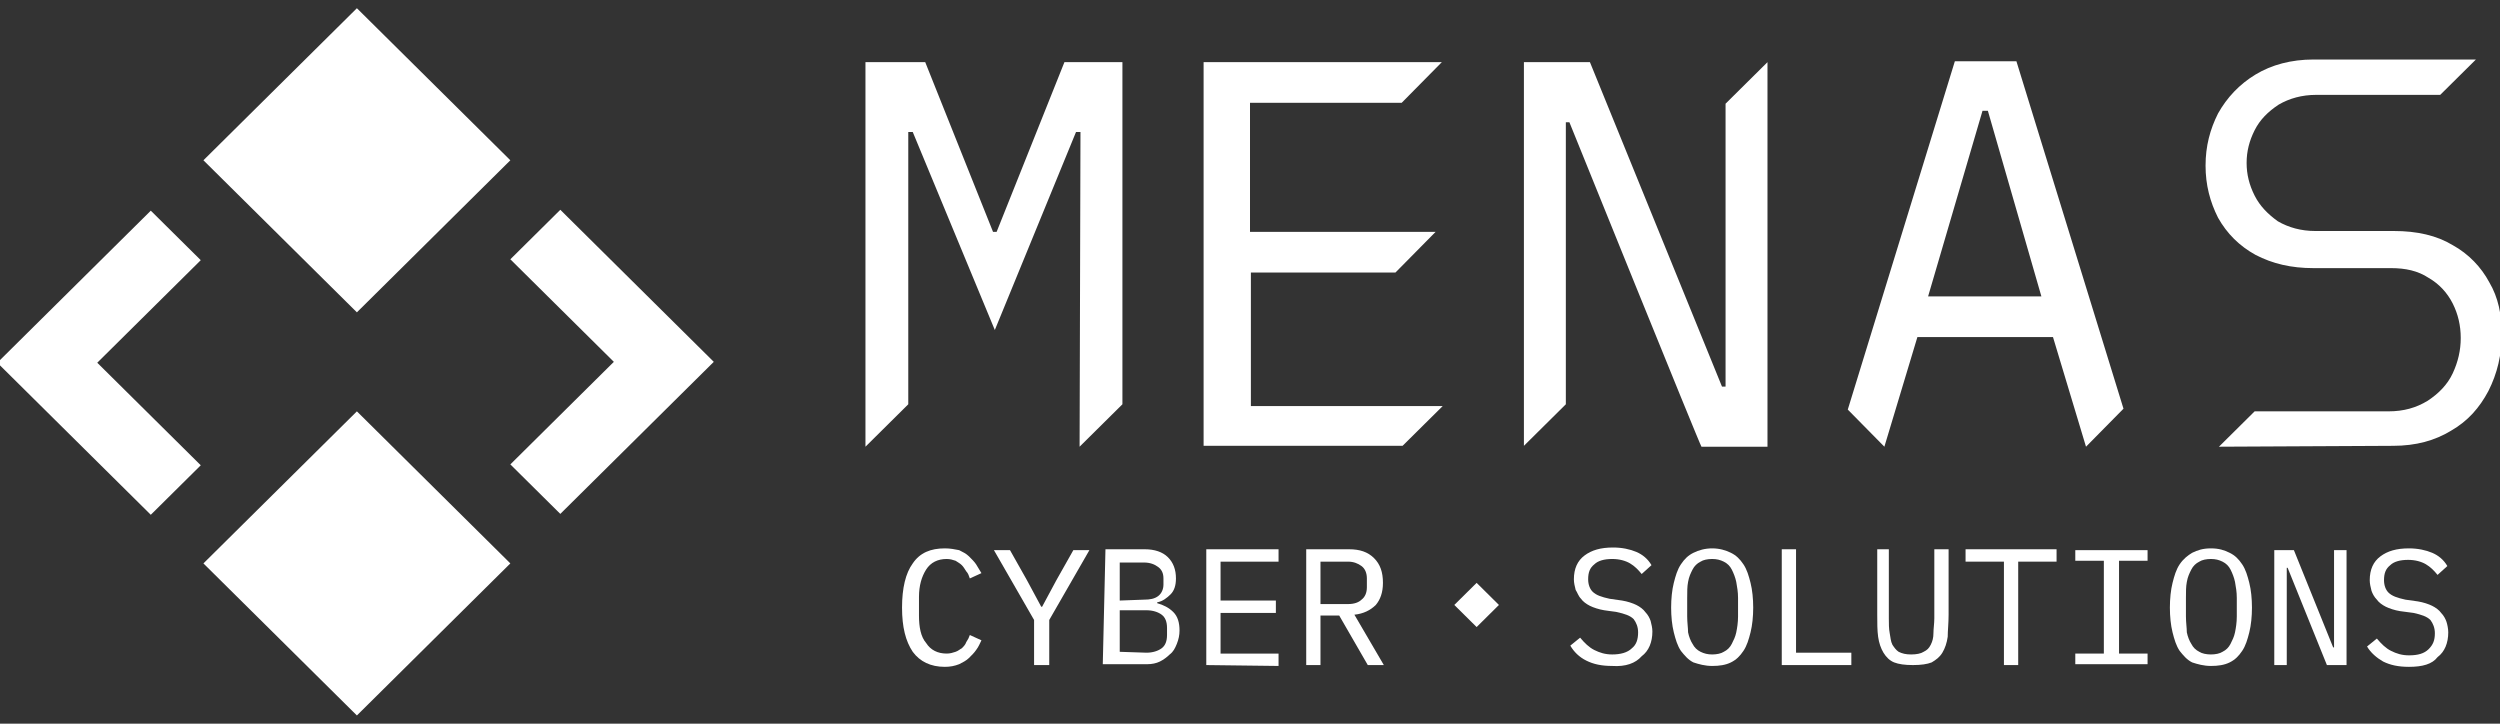 <svg width="152" height="44" viewBox="0 0 152 44" fill="none" xmlns="http://www.w3.org/2000/svg">
        <rect x="0" y="0" width="152" height="44" fill="#333333" stroke="none"/>
        <g clip-path="url(#clip0_45_145)">
        <path d="M21.699 18.99L12.368 9.745L21.699 0.5L31.029 9.745L21.699 18.99Z" fill="white"/>
        <path d="M21.699 25.01L12.368 34.255L21.699 43.5L31.029 34.255L21.699 25.01Z" fill="white"/>
        <path d="M31.029 28.235L34.067 31.245L43.398 22L34.067 12.755L31.029 15.765L37.322 22L31.029 28.235Z" fill="white"/>
        <path d="M12.206 28.289L9.168 31.299L-0.163 22.054L9.168 12.809L12.206 15.819L5.913 22.054L12.206 28.289Z" fill="white"/>
        <path d="M139.089 34.524H139.035V40.436H138.276V33.449H139.469L141.856 39.361H141.91V33.449H142.67V40.436H141.476L139.089 34.524Z" fill="white"/>
        <path d="M134.424 40.49C133.99 40.49 133.61 40.383 133.285 40.275C132.959 40.114 132.742 39.845 132.525 39.576C132.308 39.254 132.2 38.877 132.091 38.447C131.983 38.017 131.929 37.48 131.929 36.943C131.929 36.405 131.983 35.867 132.091 35.438C132.2 35.008 132.308 34.631 132.525 34.309C132.742 33.986 133.014 33.771 133.285 33.61C133.61 33.449 133.936 33.341 134.424 33.341C134.912 33.341 135.238 33.449 135.563 33.61C135.889 33.771 136.106 33.986 136.323 34.309C136.54 34.631 136.648 35.008 136.757 35.438C136.865 35.867 136.919 36.405 136.919 36.943C136.919 37.48 136.865 38.017 136.757 38.447C136.648 38.877 136.54 39.254 136.323 39.576C136.106 39.899 135.889 40.114 135.563 40.275C135.238 40.436 134.858 40.49 134.424 40.49ZM134.424 39.791C134.695 39.791 134.966 39.737 135.129 39.63C135.346 39.523 135.509 39.361 135.617 39.146C135.726 38.931 135.834 38.716 135.889 38.447C135.943 38.179 135.997 37.856 135.997 37.48V36.351C135.997 35.975 135.943 35.706 135.889 35.384C135.834 35.115 135.726 34.846 135.617 34.631C135.509 34.416 135.346 34.255 135.129 34.148C134.912 34.04 134.695 33.986 134.424 33.986C134.153 33.986 133.882 34.04 133.719 34.148C133.502 34.255 133.339 34.416 133.231 34.631C133.122 34.846 133.014 35.061 132.959 35.384C132.905 35.653 132.905 35.975 132.905 36.351V37.48C132.905 37.856 132.959 38.179 132.959 38.447C133.014 38.716 133.122 38.985 133.231 39.146C133.339 39.361 133.502 39.523 133.719 39.63C133.882 39.737 134.153 39.791 134.424 39.791Z" fill="white"/>
        <path d="M126.178 40.383V39.737H127.914V34.094H126.178V33.449H130.572V34.094H128.837V39.737H130.572V40.383H126.178Z" fill="white"/>
        <path d="M122.707 34.148V40.436H121.839V34.148H119.506V33.395H125.039V34.148H122.707Z" fill="white"/>
        <path d="M114.841 33.395V37.587C114.841 37.91 114.841 38.233 114.895 38.501C114.949 38.77 114.949 38.985 115.058 39.2C115.166 39.361 115.275 39.523 115.438 39.63C115.655 39.737 115.872 39.791 116.197 39.791C116.522 39.791 116.794 39.737 116.956 39.63C117.173 39.523 117.282 39.415 117.39 39.2C117.499 38.985 117.553 38.77 117.553 38.501C117.553 38.233 117.607 37.91 117.607 37.587V33.395H118.475V37.373C118.475 37.91 118.421 38.34 118.421 38.716C118.367 39.093 118.258 39.415 118.096 39.684C117.933 39.953 117.716 40.114 117.445 40.275C117.173 40.383 116.794 40.436 116.305 40.436C115.817 40.436 115.438 40.383 115.166 40.275C114.895 40.167 114.678 39.953 114.515 39.684C114.353 39.415 114.244 39.093 114.19 38.716C114.136 38.34 114.136 37.856 114.136 37.373V33.395H114.841Z" fill="white"/>
        <path d="M108.331 40.383V33.395H109.199V39.684H112.562V40.436H108.331V40.383Z" fill="white"/>
        <path d="M104.1 40.49C103.666 40.49 103.286 40.383 102.961 40.275C102.635 40.114 102.418 39.845 102.201 39.576C101.984 39.254 101.876 38.877 101.767 38.447C101.659 38.017 101.605 37.48 101.605 36.943C101.605 36.405 101.659 35.867 101.767 35.438C101.876 35.008 101.984 34.631 102.201 34.309C102.418 33.986 102.635 33.771 102.961 33.61C103.286 33.449 103.666 33.341 104.1 33.341C104.534 33.341 104.914 33.449 105.239 33.61C105.565 33.771 105.782 33.986 105.999 34.309C106.216 34.631 106.324 35.008 106.433 35.438C106.541 35.867 106.595 36.405 106.595 36.943C106.595 37.48 106.541 38.017 106.433 38.447C106.324 38.877 106.216 39.254 105.999 39.576C105.782 39.899 105.565 40.114 105.239 40.275C104.914 40.436 104.534 40.49 104.1 40.49ZM104.1 39.791C104.371 39.791 104.642 39.737 104.805 39.63C105.022 39.523 105.185 39.361 105.293 39.146C105.402 38.931 105.51 38.716 105.565 38.447C105.619 38.179 105.673 37.856 105.673 37.48V36.351C105.673 35.975 105.619 35.706 105.565 35.384C105.51 35.115 105.402 34.846 105.293 34.631C105.185 34.416 105.022 34.255 104.805 34.148C104.588 34.04 104.371 33.986 104.1 33.986C103.829 33.986 103.557 34.04 103.395 34.148C103.178 34.255 103.015 34.416 102.906 34.631C102.798 34.846 102.689 35.061 102.635 35.384C102.581 35.653 102.581 35.975 102.581 36.351V37.48C102.581 37.856 102.635 38.179 102.635 38.447C102.689 38.716 102.798 38.985 102.906 39.146C103.015 39.361 103.178 39.523 103.395 39.63C103.612 39.737 103.829 39.791 104.1 39.791Z" fill="white"/>
        <path d="M98.024 40.49C97.373 40.49 96.885 40.383 96.451 40.167C96.017 39.953 95.692 39.63 95.475 39.254L96.071 38.77C96.343 39.093 96.614 39.361 96.939 39.523C97.265 39.684 97.59 39.791 98.024 39.791C98.513 39.791 98.947 39.684 99.218 39.415C99.489 39.2 99.597 38.877 99.597 38.447C99.597 38.125 99.489 37.856 99.326 37.641C99.109 37.426 98.784 37.319 98.296 37.211L97.536 37.104C97.211 37.05 96.885 36.943 96.668 36.835C96.451 36.727 96.234 36.566 96.126 36.405C95.963 36.244 95.909 36.029 95.8 35.867C95.746 35.653 95.692 35.438 95.692 35.222C95.692 34.578 95.909 34.094 96.343 33.771C96.777 33.449 97.319 33.288 98.079 33.288C98.621 33.288 99.109 33.395 99.489 33.556C99.869 33.718 100.194 33.986 100.411 34.362L99.814 34.9C99.597 34.631 99.38 34.416 99.109 34.255C98.838 34.094 98.458 33.986 98.024 33.986C97.536 33.986 97.156 34.094 96.939 34.309C96.668 34.524 96.56 34.792 96.56 35.222C96.56 35.545 96.668 35.814 96.831 35.975C97.048 36.19 97.373 36.297 97.862 36.405L98.621 36.513C98.947 36.566 99.272 36.674 99.489 36.781C99.706 36.889 99.923 37.05 100.031 37.211C100.194 37.373 100.303 37.587 100.357 37.749C100.411 37.964 100.465 38.179 100.465 38.394C100.465 39.039 100.248 39.576 99.814 39.899C99.435 40.329 98.838 40.544 98.024 40.49Z" fill="white"/>
        <path d="M146.467 40.544C145.816 40.544 145.328 40.436 144.894 40.221C144.514 40.006 144.134 39.684 143.917 39.307L144.514 38.824C144.785 39.146 145.056 39.415 145.382 39.576C145.707 39.737 146.033 39.845 146.467 39.845C147.009 39.845 147.389 39.737 147.66 39.469C147.931 39.2 148.04 38.931 148.04 38.501C148.04 38.179 147.931 37.91 147.769 37.695C147.552 37.48 147.226 37.373 146.738 37.265L145.924 37.157C145.599 37.104 145.273 36.996 145.056 36.889C144.839 36.781 144.622 36.62 144.514 36.459C144.351 36.297 144.243 36.083 144.188 35.921C144.134 35.706 144.08 35.491 144.08 35.276C144.08 34.631 144.297 34.148 144.731 33.825C145.165 33.502 145.707 33.341 146.467 33.341C147.009 33.341 147.497 33.449 147.877 33.61C148.257 33.771 148.582 34.04 148.799 34.416L148.203 34.954C147.986 34.685 147.769 34.47 147.497 34.309C147.226 34.148 146.847 34.04 146.413 34.04C145.924 34.04 145.545 34.148 145.328 34.362C145.056 34.578 144.948 34.846 144.948 35.276C144.948 35.599 145.056 35.867 145.219 36.029C145.436 36.244 145.762 36.351 146.25 36.459L147.009 36.566C147.335 36.62 147.66 36.727 147.877 36.835C148.094 36.943 148.311 37.104 148.42 37.265C148.582 37.426 148.691 37.641 148.745 37.803C148.799 37.964 148.854 38.233 148.854 38.447C148.854 39.093 148.637 39.63 148.203 39.953C147.877 40.383 147.28 40.544 146.467 40.544Z" fill="white"/>
        <path d="M88.422 36.781L89.779 35.438L91.135 36.781L89.779 38.125L88.422 36.781Z" fill="white"/>
        <path d="M80.285 40.436H79.418V33.395H82.021C82.672 33.395 83.161 33.556 83.54 33.932C83.92 34.309 84.083 34.792 84.083 35.438C84.083 36.029 83.92 36.459 83.649 36.781C83.323 37.104 82.889 37.319 82.347 37.373L84.137 40.436H83.161L81.425 37.426H80.285V40.436ZM81.967 36.727C82.347 36.727 82.618 36.62 82.781 36.459C82.998 36.297 83.106 36.029 83.106 35.706V35.169C83.106 34.846 82.998 34.578 82.781 34.416C82.564 34.255 82.293 34.148 81.967 34.148H80.285V36.727H81.967Z" fill="white"/>
        <path d="M73.342 40.436V33.395H77.736V34.148H74.21V36.513H77.573V37.265H74.21V39.737H77.736V40.49L73.342 40.436Z" fill="white"/>
        <path d="M67.212 33.395H69.599C70.196 33.395 70.684 33.556 71.009 33.879C71.335 34.201 71.498 34.631 71.498 35.169C71.498 35.599 71.389 35.921 71.172 36.136C70.955 36.351 70.684 36.566 70.358 36.62V36.674C70.738 36.781 71.064 36.943 71.335 37.211C71.606 37.48 71.715 37.856 71.715 38.34C71.715 38.609 71.66 38.877 71.552 39.146C71.443 39.415 71.335 39.63 71.118 39.791C70.955 39.953 70.738 40.114 70.521 40.221C70.304 40.329 70.033 40.383 69.762 40.383H67.049L67.212 33.395ZM69.707 39.684C70.087 39.684 70.413 39.576 70.629 39.415C70.847 39.254 70.955 38.985 70.955 38.609V38.179C70.955 37.803 70.847 37.534 70.629 37.373C70.413 37.211 70.087 37.104 69.707 37.104H68.08V39.63L69.707 39.684ZM69.545 36.459C69.924 36.459 70.196 36.405 70.413 36.244C70.629 36.083 70.738 35.814 70.738 35.545V35.169C70.738 34.846 70.629 34.631 70.413 34.47C70.196 34.309 69.924 34.201 69.545 34.201H68.08V36.513L69.545 36.459Z" fill="white"/>
        <path d="M62.872 40.436V37.695L60.431 33.449H61.408L62.438 35.276L63.306 36.889H63.361L64.228 35.276L65.259 33.449H66.236L63.794 37.695V40.436H62.872Z" fill="white"/>
        <path d="M57.447 40.544C56.58 40.544 55.929 40.221 55.495 39.63C55.061 38.985 54.844 38.125 54.844 36.943C54.844 35.76 55.061 34.846 55.495 34.255C55.929 33.61 56.58 33.341 57.447 33.341C57.773 33.341 58.044 33.395 58.316 33.449C58.532 33.556 58.749 33.664 58.912 33.825C59.075 33.986 59.238 34.148 59.346 34.309C59.455 34.47 59.563 34.685 59.672 34.846L58.966 35.169C58.912 35.008 58.858 34.846 58.749 34.739C58.641 34.578 58.587 34.47 58.478 34.362C58.37 34.255 58.261 34.201 58.099 34.094C57.936 34.04 57.773 33.986 57.556 33.986C57.014 33.986 56.58 34.201 56.308 34.631C56.037 35.061 55.874 35.599 55.874 36.297V37.426C55.874 38.125 55.983 38.716 56.308 39.093C56.58 39.523 57.014 39.737 57.556 39.737C57.773 39.737 57.936 39.684 58.099 39.63C58.261 39.576 58.37 39.469 58.478 39.415C58.587 39.307 58.695 39.2 58.749 39.039C58.858 38.877 58.912 38.77 58.966 38.609L59.672 38.931C59.563 39.146 59.509 39.307 59.346 39.523C59.238 39.684 59.075 39.845 58.912 40.006C58.749 40.167 58.532 40.275 58.316 40.383C58.044 40.49 57.773 40.544 57.447 40.544Z" fill="white"/>
        <path d="M65.693 8.025H65.422L60.485 20.065L55.495 8.025H55.223V24.58L52.62 27.16V3.779H56.254L60.377 14.099H60.594L64.717 3.779H68.243V24.58L65.639 27.16L65.693 8.025Z" fill="white"/>
        <path d="M73.179 27.16V3.779H87.663L85.222 6.251H76V14.099H87.283L84.842 16.571H76.054V24.688H87.717L85.276 27.106H73.179V27.16Z" fill="white"/>
        <path d="M95.42 7.434H95.203V24.58L92.654 27.106V3.779H96.668L104.697 23.505H104.914V6.305L107.463 3.779V27.16H103.449C103.395 27.16 95.42 7.434 95.42 7.434Z" fill="white"/>
        <path d="M126.829 27.16L124.822 20.495H116.577L114.57 27.16L112.345 24.902L118.855 3.725H122.598L129.108 24.849L126.829 27.16ZM120.862 6.735H120.537L117.228 18.023H124.117L120.862 6.735Z" fill="white"/>
        <path d="M134.912 27.16L137.082 25.01H145.219C146.141 25.01 146.901 24.795 147.606 24.365C148.257 23.935 148.799 23.398 149.125 22.699C149.45 22 149.613 21.301 149.613 20.549C149.613 19.796 149.45 19.098 149.125 18.453C148.799 17.808 148.311 17.27 147.66 16.894C147.009 16.464 146.25 16.302 145.382 16.302H140.662C139.306 16.302 138.167 16.034 137.136 15.496C136.16 14.959 135.4 14.206 134.858 13.239C134.37 12.271 134.098 11.25 134.098 10.068C134.098 8.885 134.37 7.864 134.858 6.896C135.4 5.929 136.16 5.122 137.136 4.531C138.113 3.94 139.306 3.618 140.662 3.618H150.535L148.365 5.768H140.825C139.957 5.768 139.198 5.982 138.547 6.359C137.896 6.789 137.408 7.272 137.082 7.918C136.757 8.562 136.594 9.207 136.594 9.906C136.594 10.605 136.757 11.25 137.082 11.895C137.408 12.54 137.896 13.024 138.492 13.454C139.143 13.83 139.903 14.045 140.771 14.045H145.545C146.955 14.045 148.148 14.314 149.125 14.905C150.101 15.443 150.861 16.249 151.349 17.163C151.891 18.076 152.108 19.151 152.108 20.28C152.108 21.57 151.837 22.699 151.295 23.774C150.752 24.795 150.047 25.601 149.016 26.192C148.04 26.784 146.901 27.106 145.49 27.106L134.912 27.16Z" fill="white"/>
        </g>
        <defs>
        <clipPath id="clip0_45_145">
        <rect width="152" height="43" fill="white" transform="translate(0 0.5)"/>
        </clipPath>
        </defs>
        </svg>